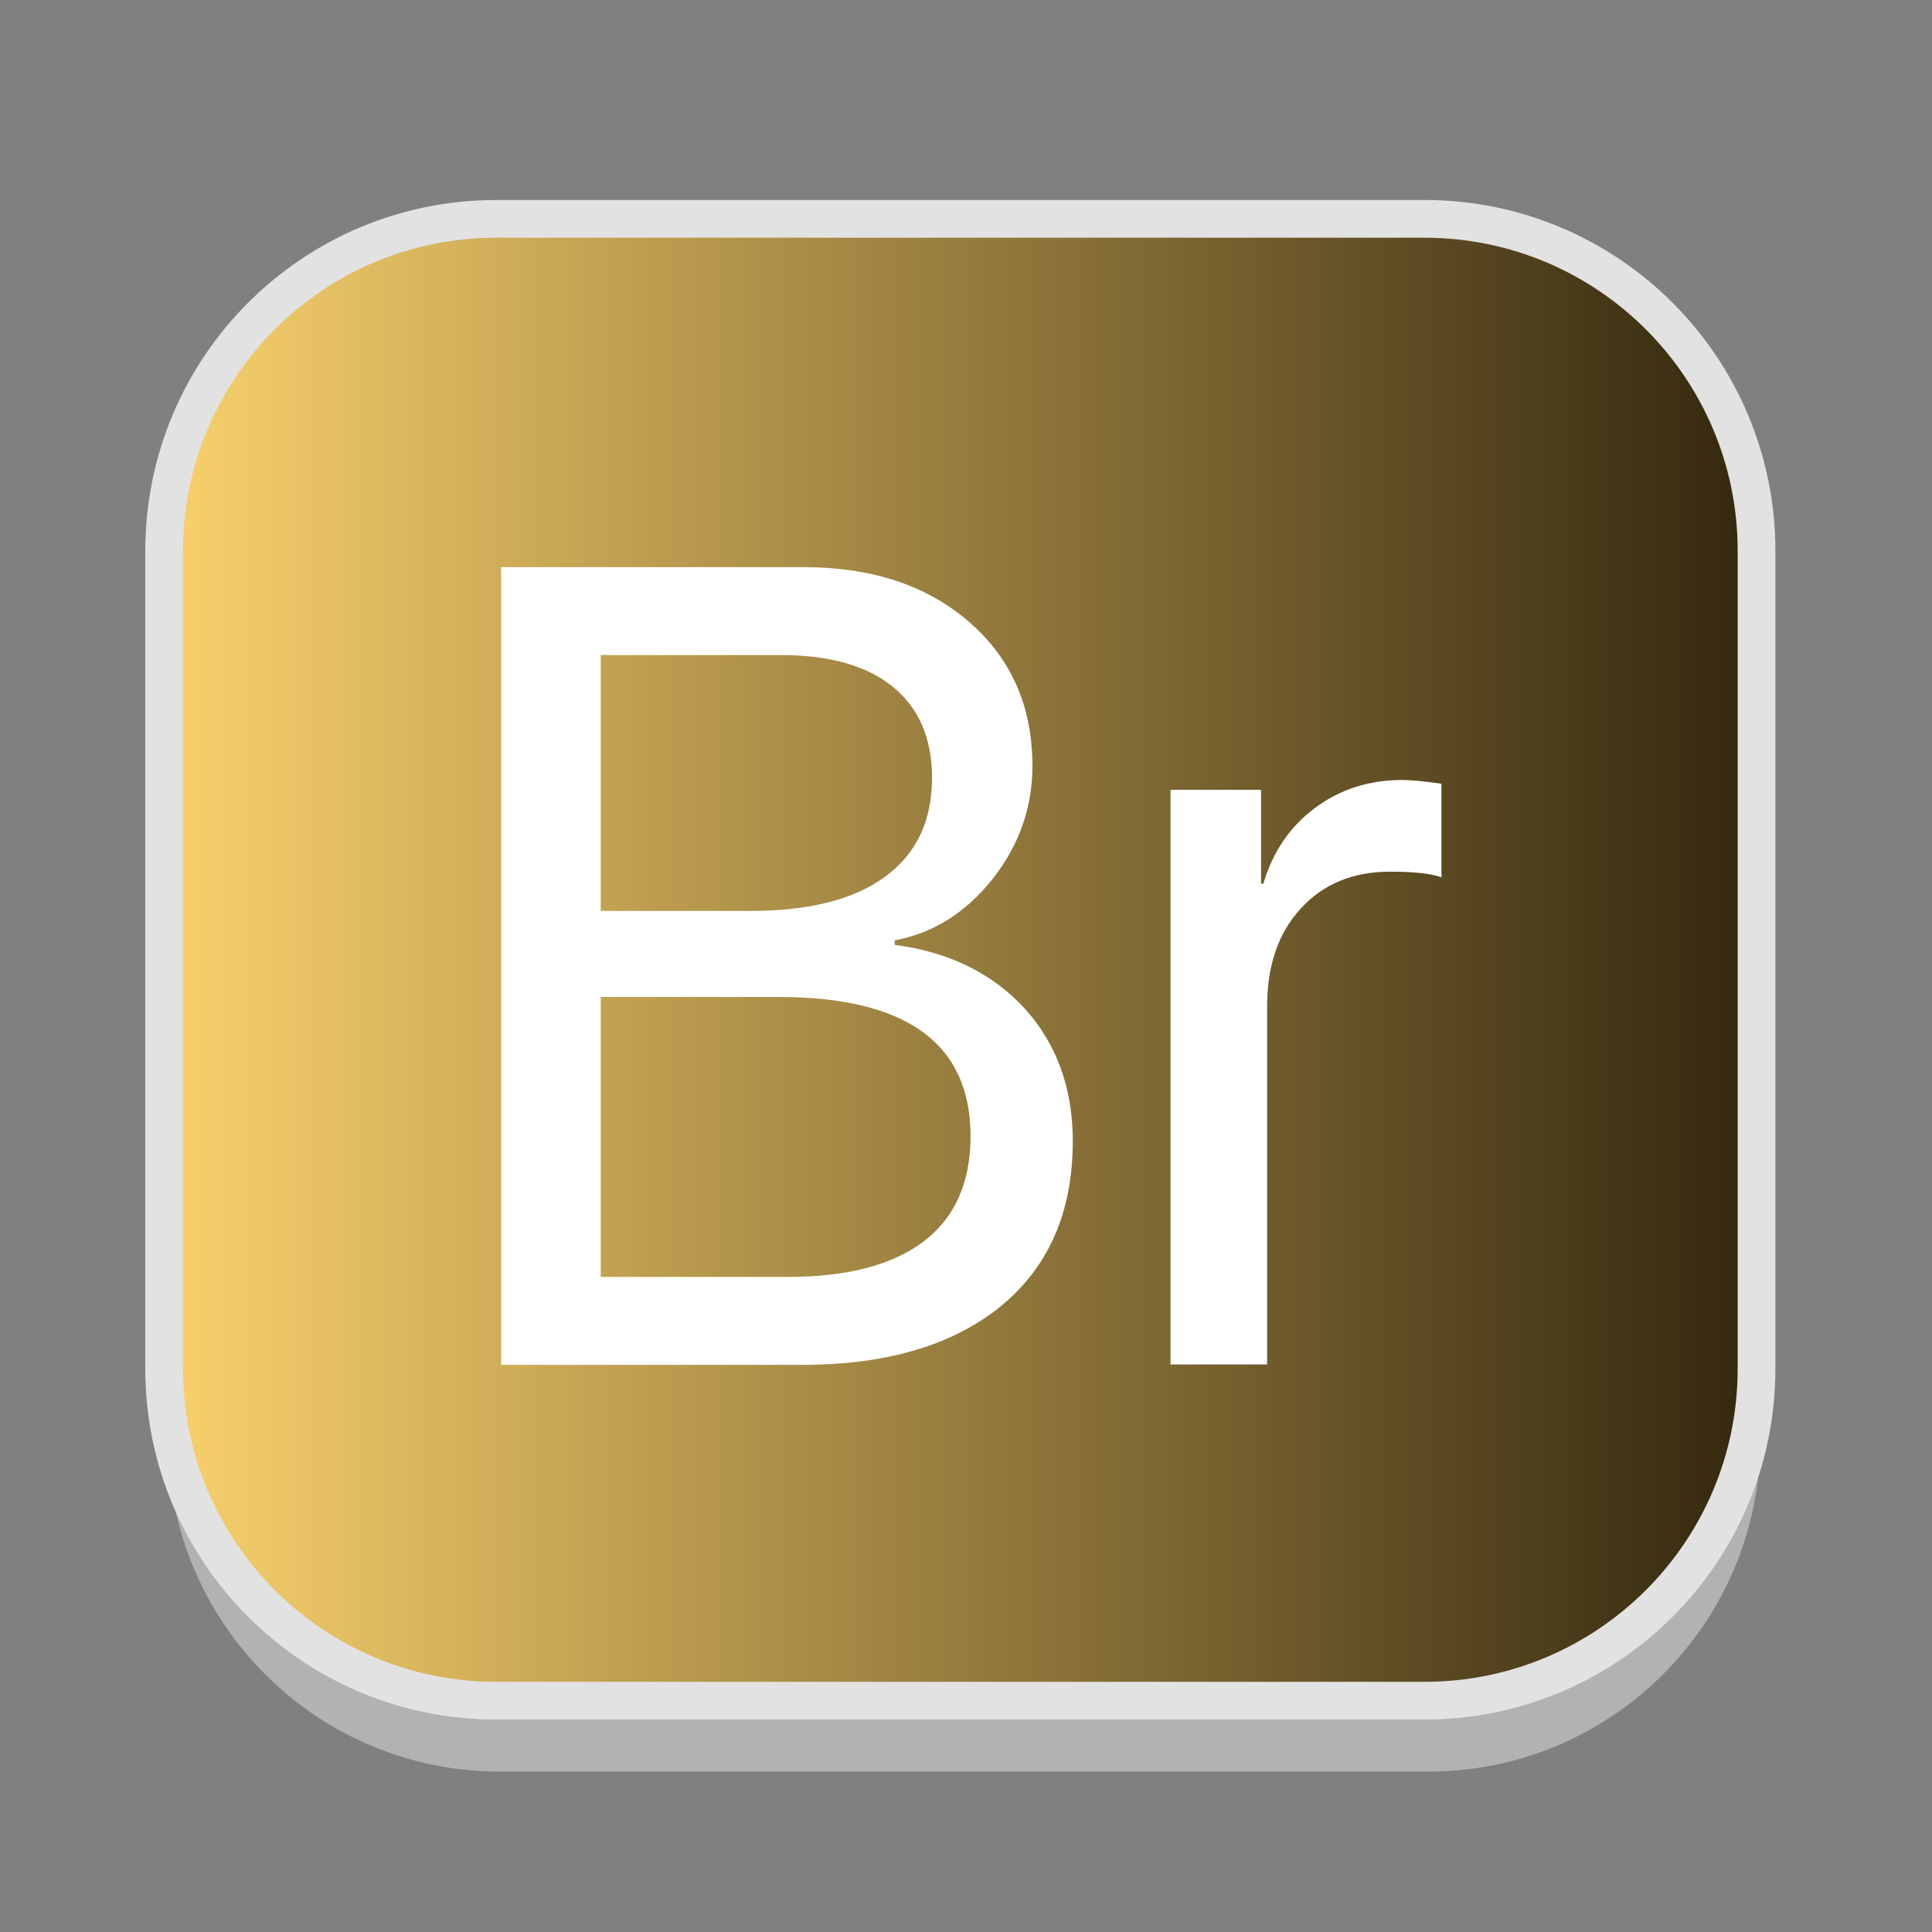 <?xml version="1.0" encoding="utf-8"?>
<!-- Generator: Adobe Illustrator 24.0.1, SVG Export Plug-In . SVG Version: 6.00 Build 0)  -->
<svg version="1.1" id="Layer_1" xmlns="http://www.w3.org/2000/svg" xmlns:xlink="http://www.w3.org/1999/xlink" x="0px" y="0px"
	 viewBox="0 0 512 512" style="enable-background:new 0 0 512 512;" xml:space="preserve">
<rect x="0" y="0" width="512" height="512" fill="#808080" stroke="none"/>
<style type="text/css">
	.st0{display:none;}
	.st1{opacity:0.9;}
	.st2{fill:#B7B7B7;}
	.st3{fill:#FFFFFF;}
	.st4{fill:url(#SVGID_1_);stroke:#E2E2E2;stroke-width:10;stroke-miterlimit:10;}
</style>
<g id="Layer_1_1_">
	<g id="Layer_2_1_" class="st0">
	</g>
	<g id="shadows">
		<g class="st1">
			<g>
				<path class="st2" d="M466.5,381.5c0,48.6-39.4,88-88,88h-246c-48.6,0-88-39.4-88-88V164.8c0-48.6,39.4-88,88-88h246
					c48.6,0,88,39.4,88,88V381.5z"/>
			</g>
		</g>
		<g>
			<g>
				<path class="st3" d="M466.5,360.5c0,48.6-39.4,88-88,88h-246c-48.6,0-88-39.4-88-88V143.8c0-48.6,39.4-88,88-88h246
					c48.6,0,88,39.4,88,88V360.5z"/>
			</g>
		</g>
	</g>
	
		<linearGradient id="SVGID_1_" gradientUnits="userSpaceOnUse" x1="43.5" y1="257.54" x2="465.5" y2="257.54" gradientTransform="matrix(1 0 0 -1 0 511.89)">
		<stop  offset="0" style="stop-color:#F9D16C"/>
		<stop  offset="1" style="stop-color:#33270F"/>
	</linearGradient>
	<path class="st4" d="M465.5,362.7c0,48.6-39.4,88-88,88h-246c-48.6,0-88-39.4-88-88V146c0-48.6,39.4-88,88-88h246
		c48.6,0,88,39.4,88,88V362.7z"/>
</g>
<g>
	<path class="st3" d="M212.6,361.7h-79.8V150.3h80.1c18.1,0,32.7,4.8,43.9,14.5c11.2,9.7,16.8,22.4,16.8,38.2c0,11-3.5,21-10.6,30
		c-7.1,8.9-15.7,14.3-25.9,16.2v1.2c14.4,1.9,25.8,7.5,34.4,16.8c8.5,9.4,12.8,21.1,12.8,35.2c0,18.7-6.3,33.2-19,43.7
		C252.7,356.4,235.1,361.7,212.6,361.7z M159.2,173.6v67.8h39.6c15.6,0,27.6-3,35.8-9.1c8.3-6.1,12.4-14.8,12.4-26.2
		c0-10.4-3.5-18.5-10.4-24.1s-16.8-8.4-29.6-8.4H159.2z M159.2,338.4h49.5c15.9,0,28-3.2,36.2-9.5s12.3-15.6,12.3-27.8
		c0-24.6-17-36.9-51-36.9h-47L159.2,338.4L159.2,338.4z"/>
	<path class="st3" d="M310.2,361.7V209.3h24v24.9h0.6c2.5-8.5,7.1-15.2,13.7-20.1c6.6-4.9,14.3-7.4,23.2-7.4c2.1,0,5.5,0.3,10.3,1
		v24.8c-2.7-1-7.3-1.5-13.6-1.5c-9.9,0-17.8,3.3-23.7,9.8c-6,6.5-8.9,15.2-8.9,25.9v94.9h-25.6V361.7z"/>
</g>
</svg>
